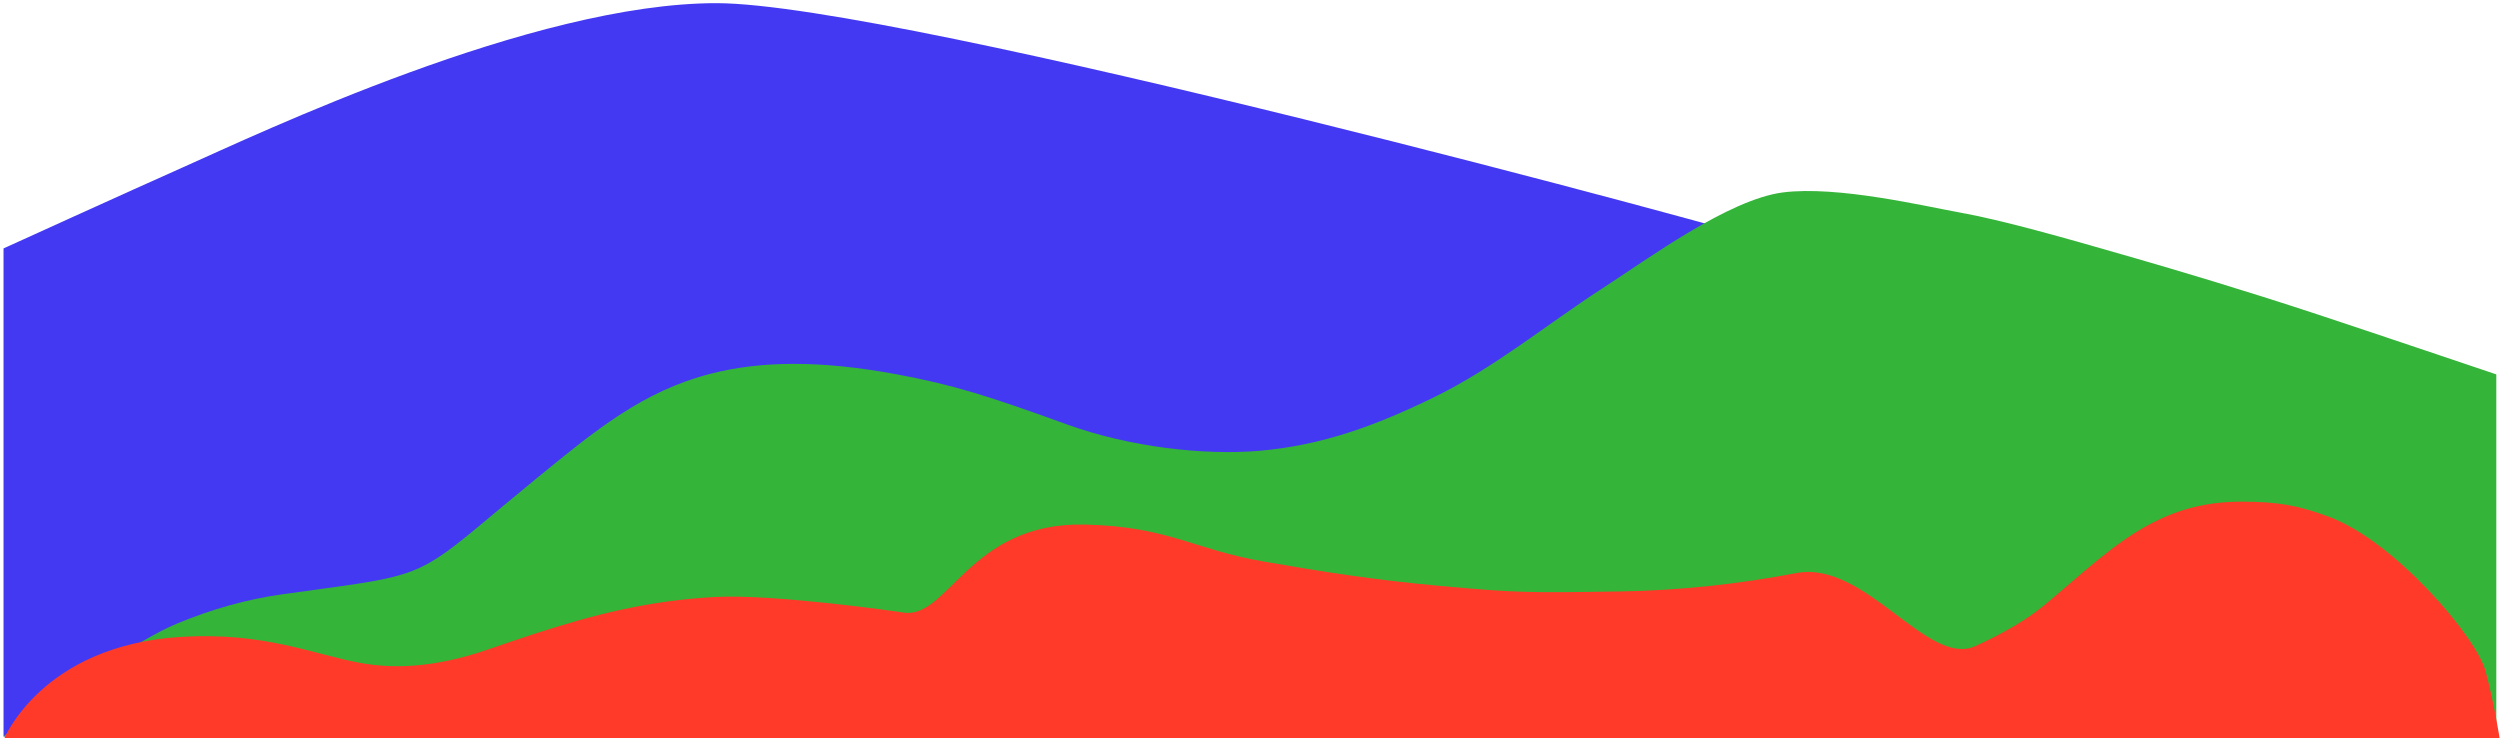 <svg width="694" height="205" viewBox="0 0 694 205" fill="none" xmlns="http://www.w3.org/2000/svg">
<path fill-rule="evenodd" clip-rule="evenodd" d="M692.975 204.391C692.975 204.391 660.908 171.235 644.73 162.161C635.08 156.748 625.395 153.115 615.677 151.262C607.399 149.684 600.679 148.54 594.883 147.339C573.36 142.878 573.424 139.119 545.004 107.861C528.671 89.897 515.545 75.167 496.416 68.63C482.961 64.032 250.048 0.982 199.013 0.879C147.978 0.776 71.716 37.143 50.679 46.494C36.541 52.778 0.978 68.964 0.978 68.964V204.443L692.975 204.391Z" fill="#4339F2"/>
<path fill-rule="evenodd" clip-rule="evenodd" d="M0.978 204.405C0.978 204.405 33.046 179.806 49.224 173.073C58.874 169.058 68.558 166.362 78.277 164.988C86.554 163.817 93.275 162.968 99.07 162.077C120.593 158.767 120.53 155.978 148.95 132.788C165.283 119.461 178.409 108.532 197.538 103.682C210.993 100.271 227.318 99.885 249.019 103.93C264.604 106.835 274.108 109.822 296.166 117.817C313.555 124.119 334.206 126.448 349.495 125.151C367.21 123.648 382.202 117.997 397.811 110.412C414.881 102.117 429.368 90.044 444.877 80.012C457.408 71.906 479.849 55.36 494.941 53.417C510.032 51.474 534.395 57.262 543.984 58.983C555.783 61.102 572.237 65.751 593.344 71.857C603.622 74.83 622.237 80.322 643.275 87.259C657.412 91.921 692.975 103.93 692.975 103.93V204.443L0.978 204.405Z" fill="#34B53A"/>
<path fill-rule="evenodd" clip-rule="evenodd" d="M0.978 205.446C0.978 205.446 11.306 179.118 50.403 176.79C73.35 175.423 86.926 181.622 99.829 183.992C108.91 185.66 120.305 185.503 135.238 180.373C139.818 178.799 144.268 177.281 148.668 175.855C164.631 170.682 179.94 166.722 198.48 165.723C214.853 164.841 249.87 169.873 250.317 169.967C263.151 172.646 268.662 144.846 301.217 145.619C324.411 146.17 331.165 152.467 350.643 155.854C366.628 158.633 381.427 161 400.068 162.677C420.999 164.56 423.719 164.58 449.493 164.193C466.396 163.94 483.136 162.062 498.628 159.089C517.802 155.409 535.064 185.391 548.352 179.354C556.275 175.755 562.785 171.915 567.447 168.047C578.128 159.184 586.965 150.537 597.639 145.072C604.655 141.48 612.464 139.262 622.112 139.262C632.593 139.262 638.1 140.354 646.456 143.432C664.759 150.175 687.456 176.816 689.979 186.266C692.502 195.717 693.978 205.446 693.978 205.446H0.978Z" fill="#FF3A29"/>
</svg>
